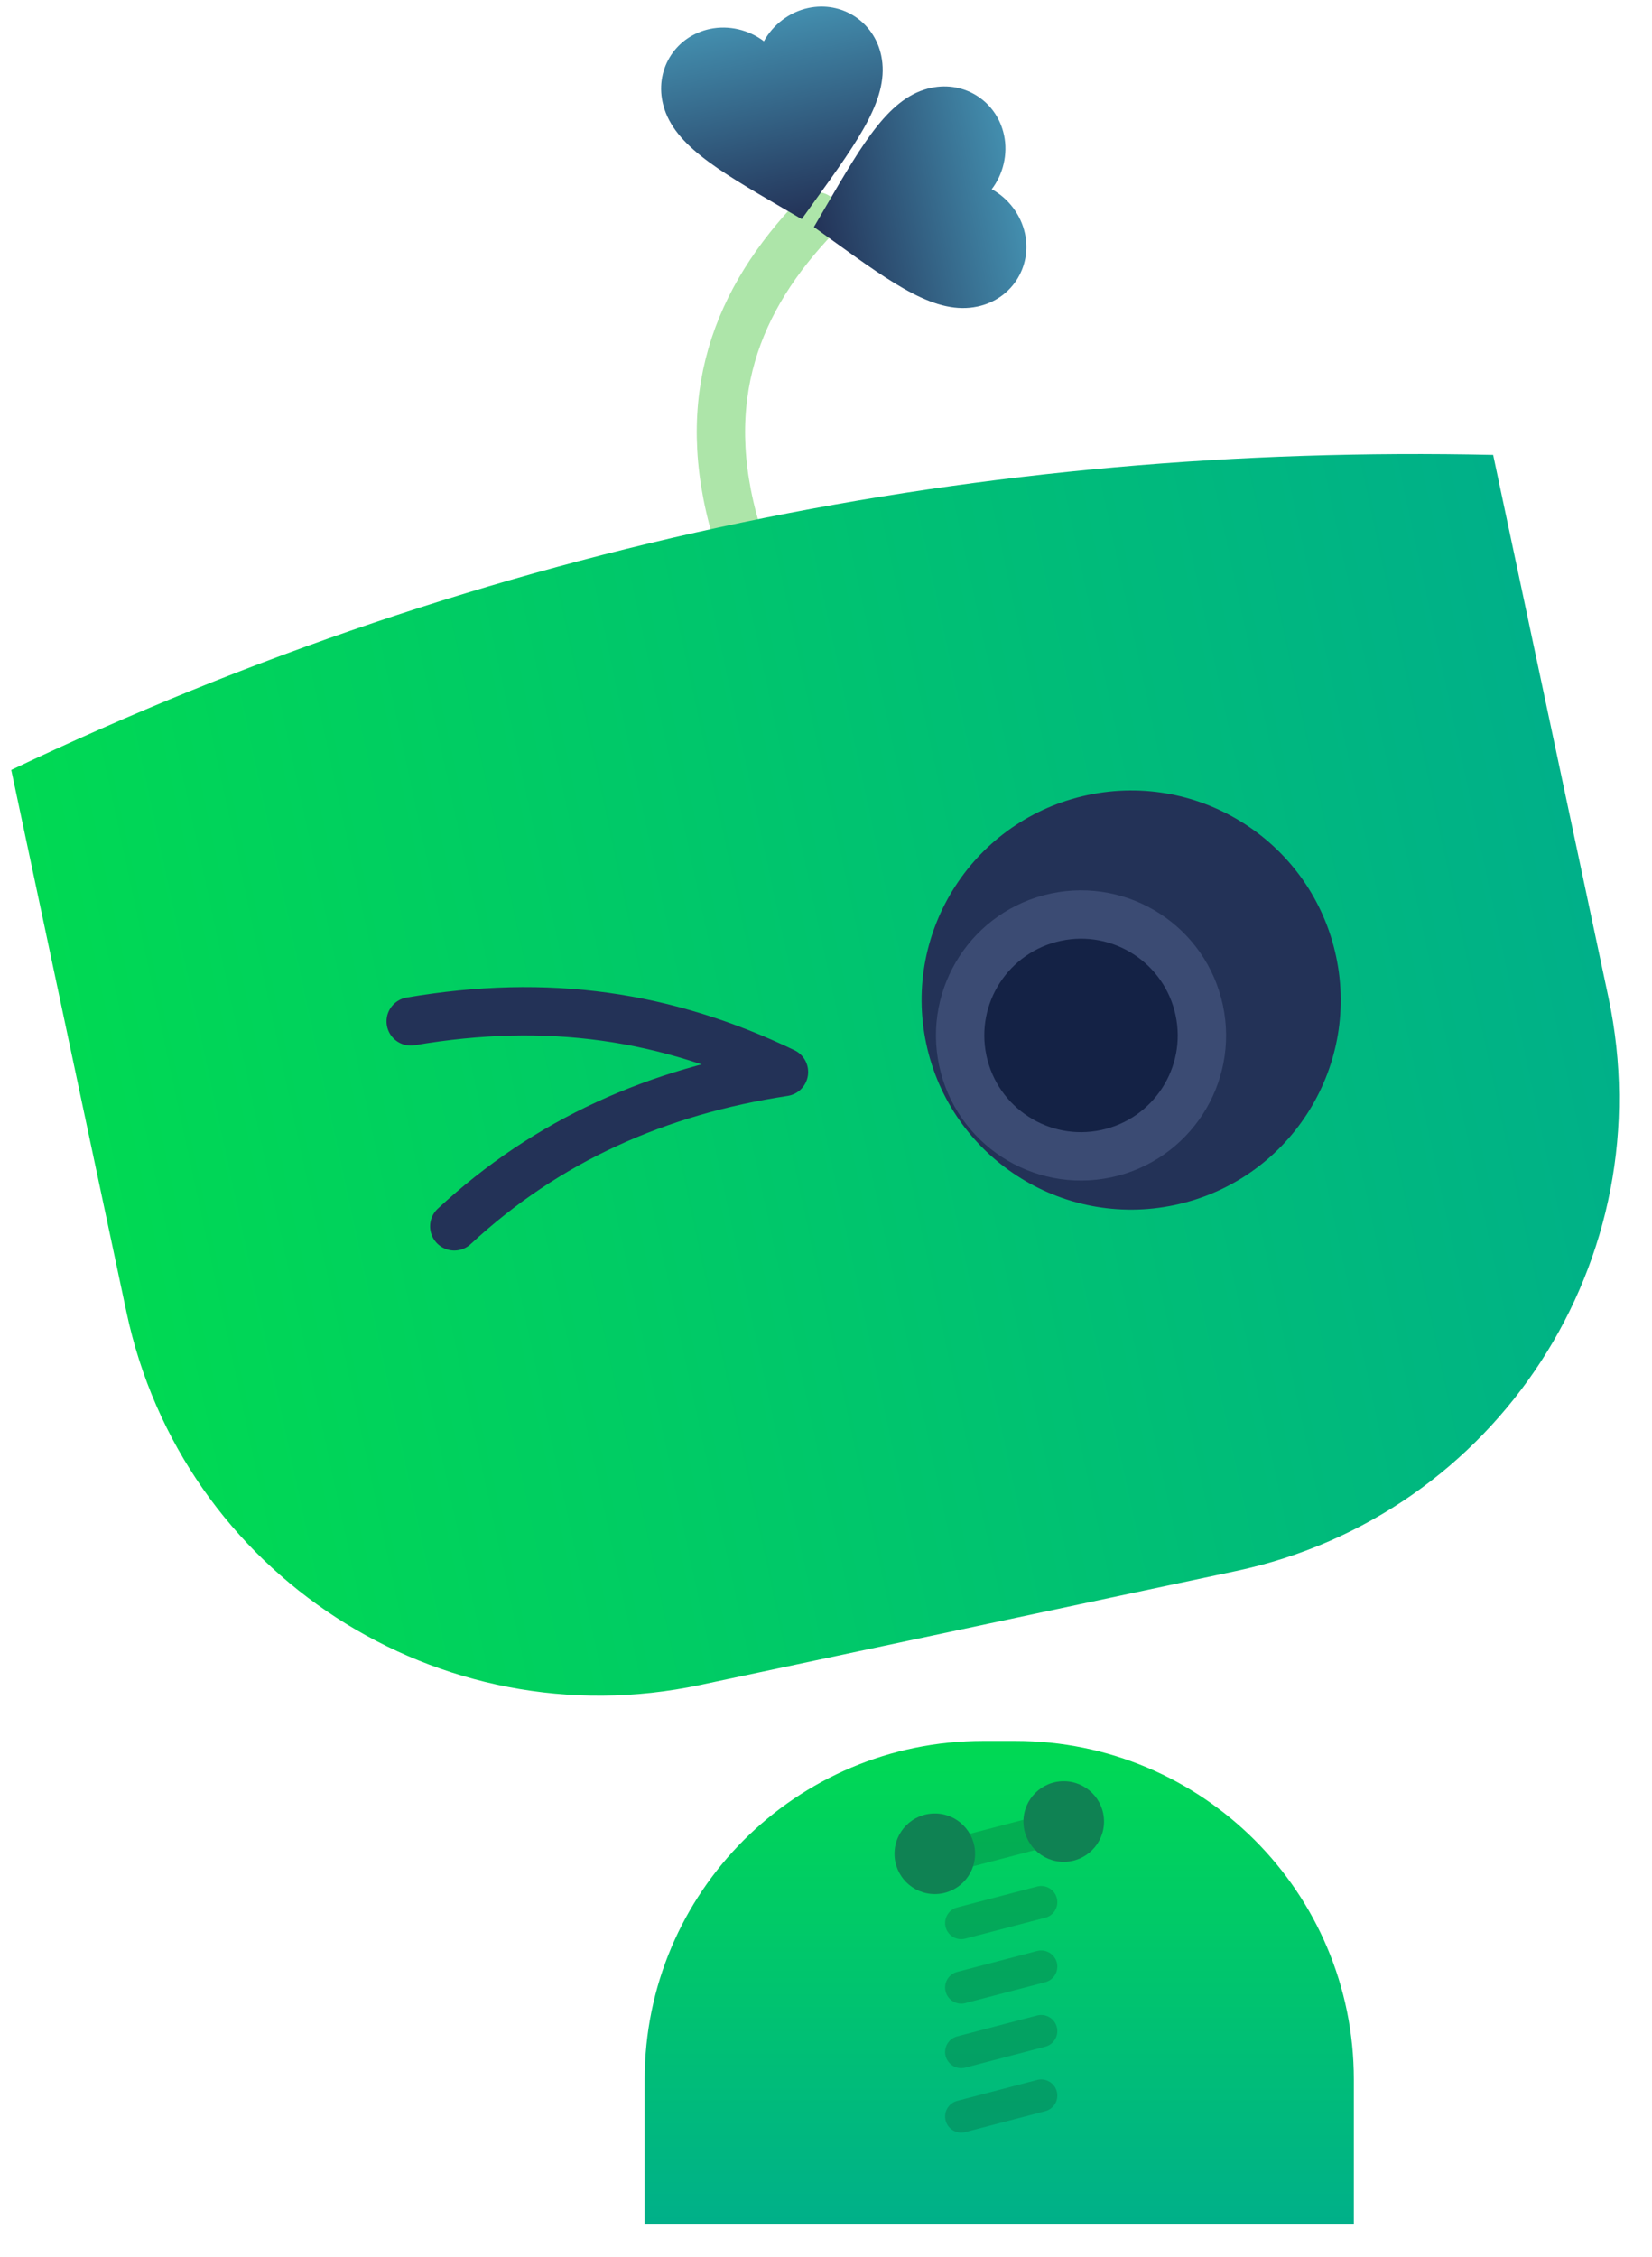 <svg xmlns="http://www.w3.org/2000/svg" width="41" height="56" viewBox="0 0 41 56">
  <defs>
    <linearGradient id="icon-bottom-gaga-a" x1="50%" x2="50%" y1="0%" y2="100%">
      <stop offset="0%" stop-color="#438EAE"/>
      <stop offset="100%" stop-color="#233257"/>
    </linearGradient>
    <linearGradient id="icon-bottom-gaga-b" x1="0%" x2="100%" y1="50%" y2="50%">
      <stop offset="0%" stop-color="#00D953"/>
      <stop offset="100%" stop-color="#00B089"/>
    </linearGradient>
    <linearGradient id="icon-bottom-gaga-c" x1="50%" x2="50%" y1="0%" y2="100%">
      <stop offset="0%" stop-color="#00D953"/>
      <stop offset="100%" stop-color="#00B089"/>
    </linearGradient>
  </defs>
  <g fill="none" fill-rule="evenodd" transform="translate(-3 -4)">
    <g transform="rotate(-12 40.029 3.471)">
      <g transform="translate(18.8)">
        <path stroke="#ADE5A9" stroke-linecap="round" stroke-width="1.2" d="M0.031,12.979 C-0.237,9.557 1.243,7.348 3.602,5.75"/>
        <g fill-rule="nonzero" transform="translate(.031)">
          <rect width="6.4" height="6.4" fill="#000" opacity="0"/>
          <path fill="url(#icon-bottom-gaga-a)" d="M3.2,5.745 L2.798,5.38 C1.369,4.083 0.426,3.228 0.426,2.181 C0.426,1.325 1.096,0.655 1.952,0.655 C2.434,0.655 2.898,0.88 3.2,1.233 C3.502,0.88 3.966,0.655 4.448,0.655 C5.304,0.655 5.974,1.325 5.974,2.181 C5.974,3.228 5.031,4.083 3.602,5.38 L3.2,5.745 Z"/>
          <g transform="rotate(90 3.2 6)">
            <rect width="6.4" height="6.4" fill="#000" opacity="0"/>
            <path fill="url(#icon-bottom-gaga-a)" d="M3.2,5.745 L2.798,5.38 C1.369,4.083 0.426,3.228 0.426,2.181 C0.426,1.325 1.096,0.655 1.952,0.655 C2.434,0.655 2.898,0.88 3.2,1.233 C3.502,0.88 3.966,0.655 4.448,0.655 C5.304,0.655 5.974,1.325 5.974,2.181 C5.974,3.228 5.031,4.083 3.602,5.38 L3.2,5.745 Z"/>
          </g>
        </g>
      </g>
      <path fill="url(#icon-bottom-gaga-b)" d="M-4.61852778e-14,15.036 C12.811,11.966 25.328,12.145 37.6,15.036 L37.6,28.8 C37.6,35.427 32.227,40.8 25.6,40.8 L12,40.8 C5.373,40.8 -4.35972965e-14,35.427 -4.61852778e-14,28.8 L-4.61852778e-14,15.036 L-4.61852778e-14,15.036 Z"/>
      <g transform="translate(20.8 21.2)">
        <circle cx="5.2" cy="5.2" r="5.2" fill="#233257"/>
        <circle cx="3.8" cy="5.8" r="3" fill="#142245" stroke="#3B4B73" stroke-width="1.2"/>
      </g>
      <path stroke="#233257" stroke-linecap="round" stroke-linejoin="round" stroke-width="1.2" d="M8.4,23.2 C11.85,23.34 14.628,24.371 17.2,26.355 C14.046,26.168 11.097,26.787 8.4,28.4"/>
    </g>
    <path fill="url(#icon-bottom-gaga-c)" d="M27.4,47.2 L28.2,47.2 C32.839,47.2 36.6,50.961 36.6,55.6 L36.6,59.2 L36.6,59.2 L19,59.2 L19,55.6 C19,50.961 22.761,47.2 27.4,47.2 Z"/>
    <g transform="translate(25.4 48.4)">
      <path stroke="#0D5638" stroke-linecap="round" stroke-width=".8" d="M3.441,1.055 L1.456,1.574" opacity=".282"/>
      <g fill="#0F8253">
        <circle cx="4" cy=".8" r="1"/>
        <circle cx=".8" cy="1.6" r="1"/>
      </g>
      <path stroke="#0D5638" stroke-linecap="round" stroke-width=".8" d="M3.441 2.8L1.456 3.319M3.441 4.4L1.456 4.919M3.441 6L1.456 6.519M3.441 7.6L1.456 8.119" opacity=".282"/>
    </g>
  </g>
</svg>

